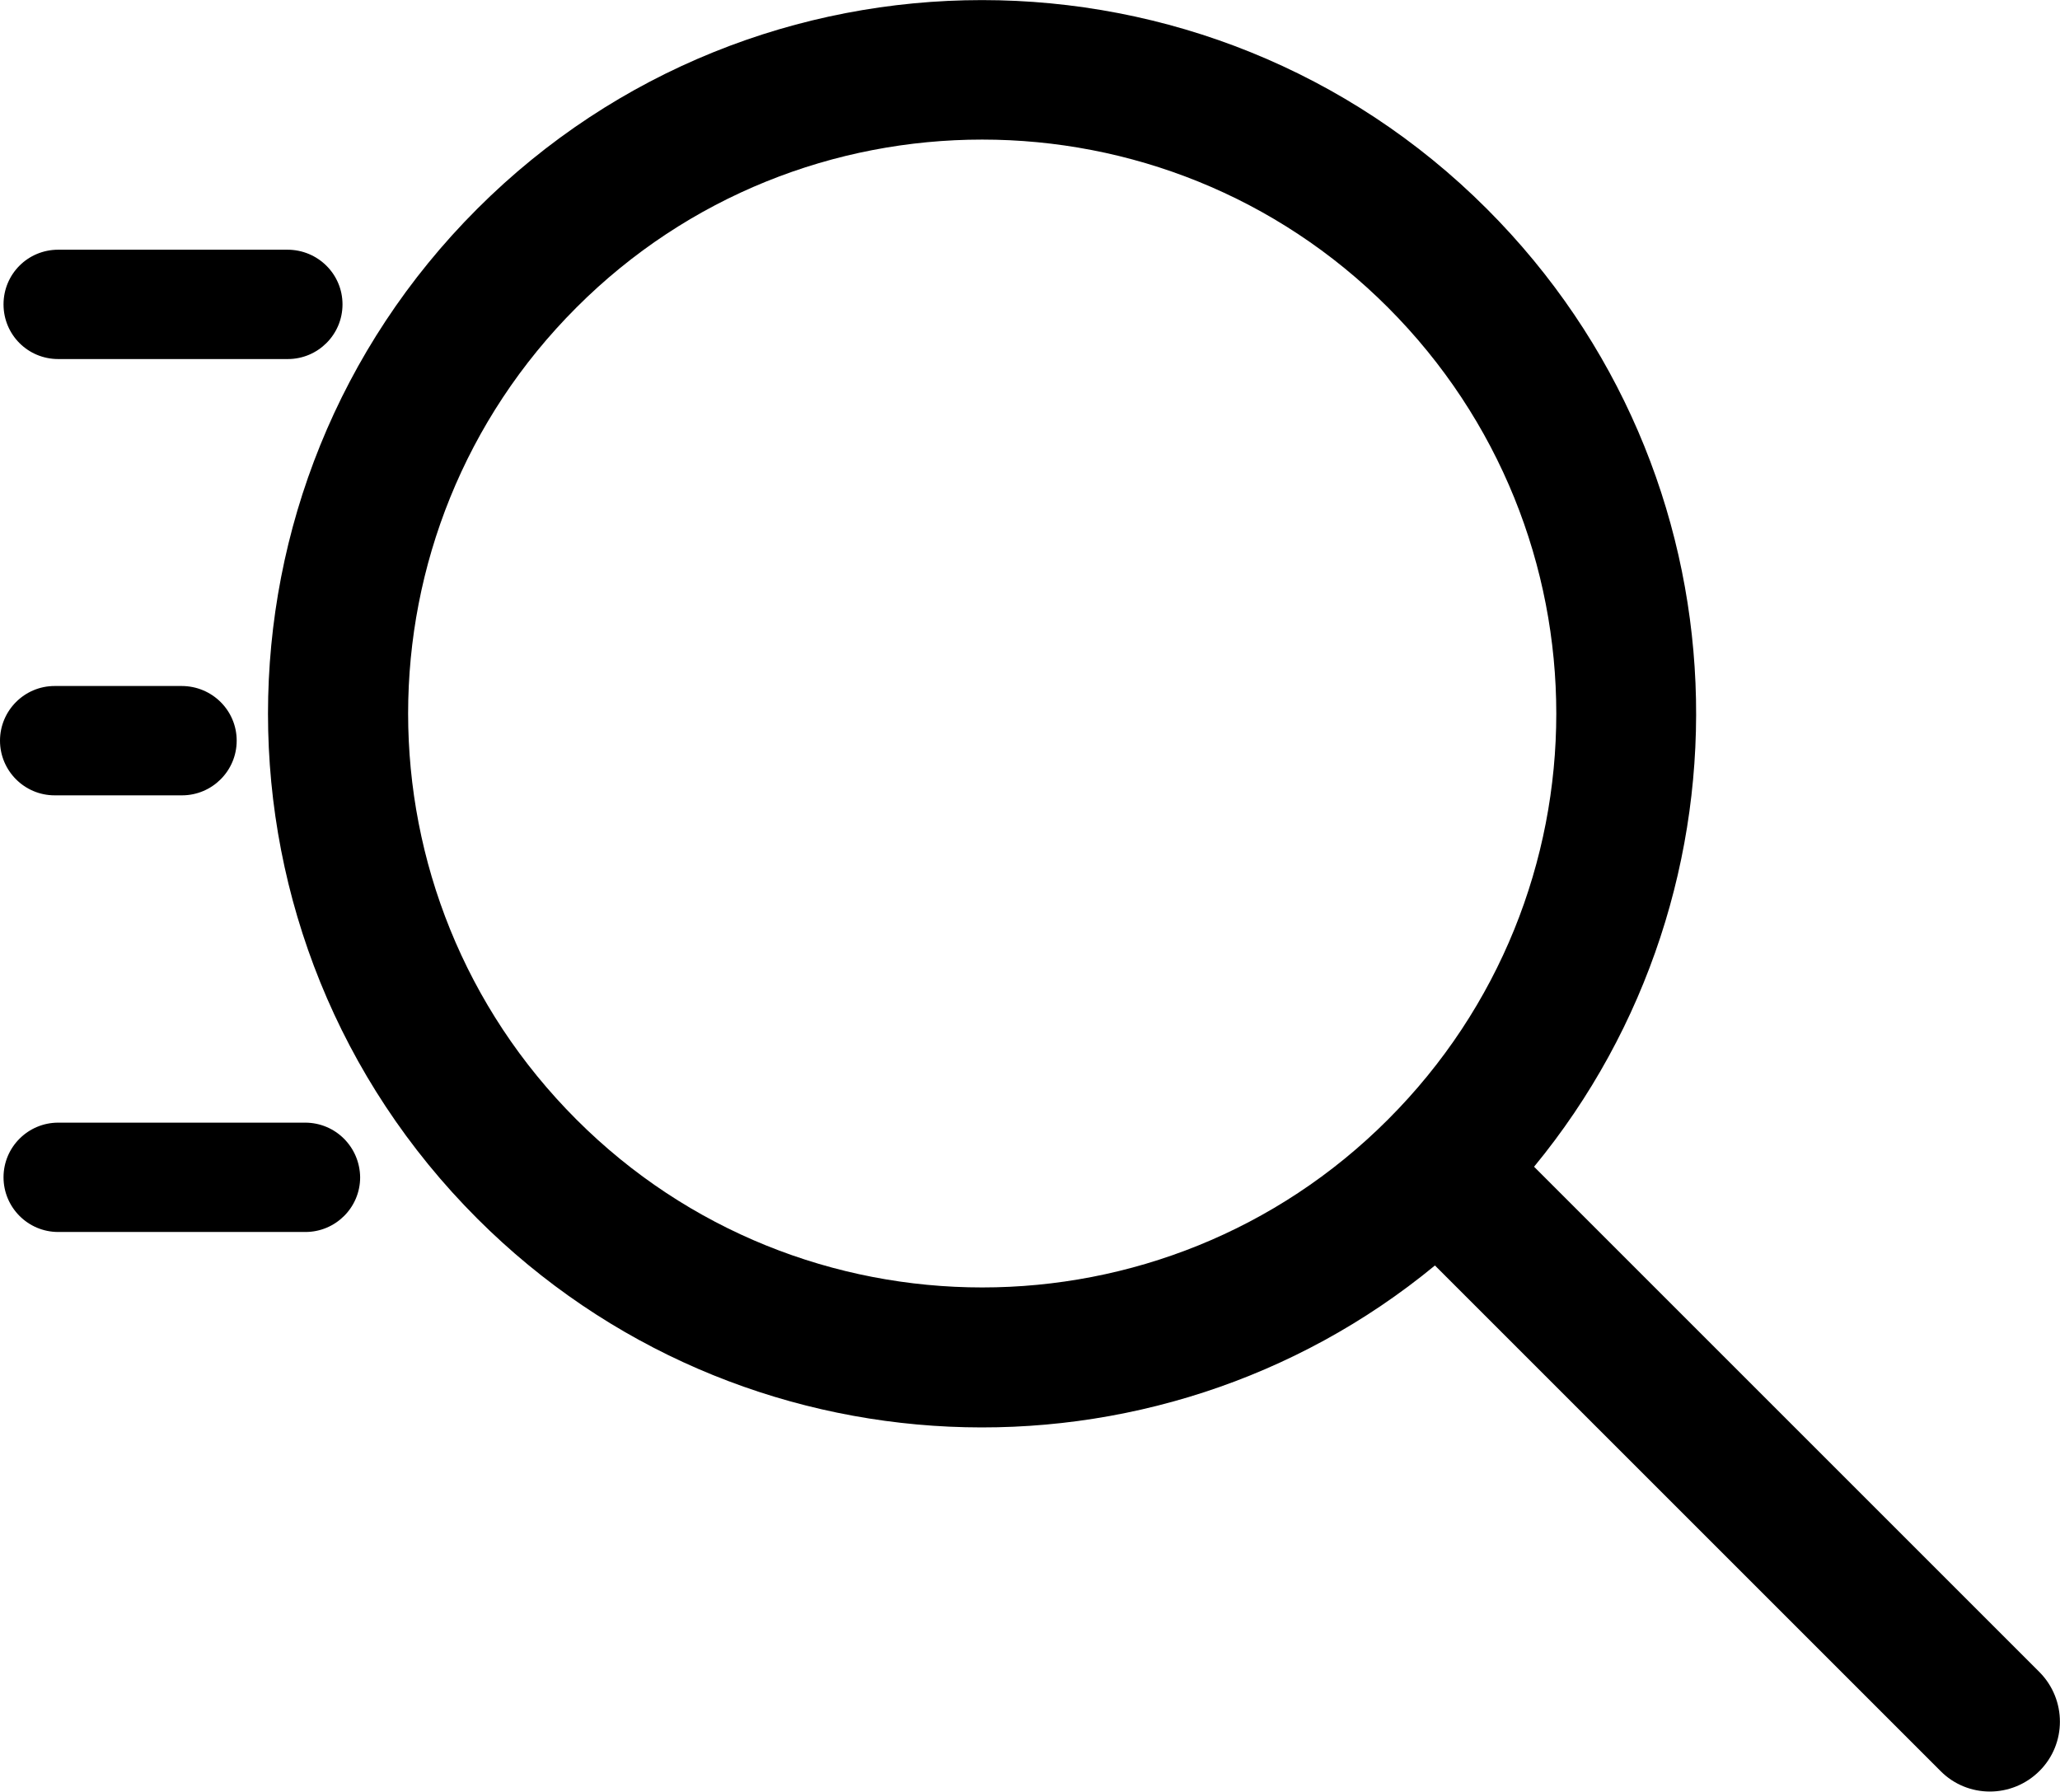 <?xml version="1.0" encoding="utf-8"?>
<!-- Generator: Adobe Illustrator 23.1.0, SVG Export Plug-In . SVG Version: 6.00 Build 0)  -->
<svg version="1.1" id="Capa_1" xmlns="http://www.w3.org/2000/svg" xmlns:xlink="http://www.w3.org/1999/xlink" x="0px" y="0px"
	 viewBox="0 0 584 508" style="enable-background:new 0 0 584 508;" xml:space="preserve">
<g>
	<g>
		<path d="M578.2,474.1L434.9,330.8c64.8-78.7,61.7-196.5-13.4-271.6c-78.9-78.9-207.3-78.9-286.2,0c-79.1,79.1-79.1,207.2,0,286.3
			c74.2,74.2,192.1,78.7,271.5,13.3l143.3,143.3c7.7,7.8,20.3,7.8,28.1,0C585.9,494.4,585.9,481.9,578.2,474.1z M393.5,317.4
			c-63.4,63.5-166.7,63.5-230.1,0c-63.6-63.6-63.6-166.6,0-230.2c63.4-63.5,166.7-63.5,230.1,0C457.1,150.9,457.1,253.8,393.5,317.4
			z"/>
	</g>
</g>
<g>
	<g>
		<g>
			<path d="M51.5,194.5H15.5C6.9,194.5,0,201.5,0,210c0,8.5,6.9,15.5,15.5,15.5h36.1c8.5,0,15.5-6.9,15.5-15.5
				S60.1,194.5,51.5,194.5z"/>
		</g>
	</g>
	<g>
		<g>
			<path d="M81.5,70.8H16.5C7.9,70.8,1,77.7,1,86.3s6.9,15.5,15.5,15.5h65.1c8.5,0,15.5-6.9,15.5-15.5S90.1,70.8,81.5,70.8z"/>
		</g>
	</g>
	<g>
		<g>
			<path d="M86.5,318.3H16.5c-8.5,0-15.5,6.9-15.5,15.5c0,8.5,6.9,15.5,15.5,15.5h70.1c8.5,0,15.5-6.9,15.5-15.5
				C102,325.2,95.1,318.3,86.5,318.3z"/>
		</g>
	</g>
</g>
</svg>
